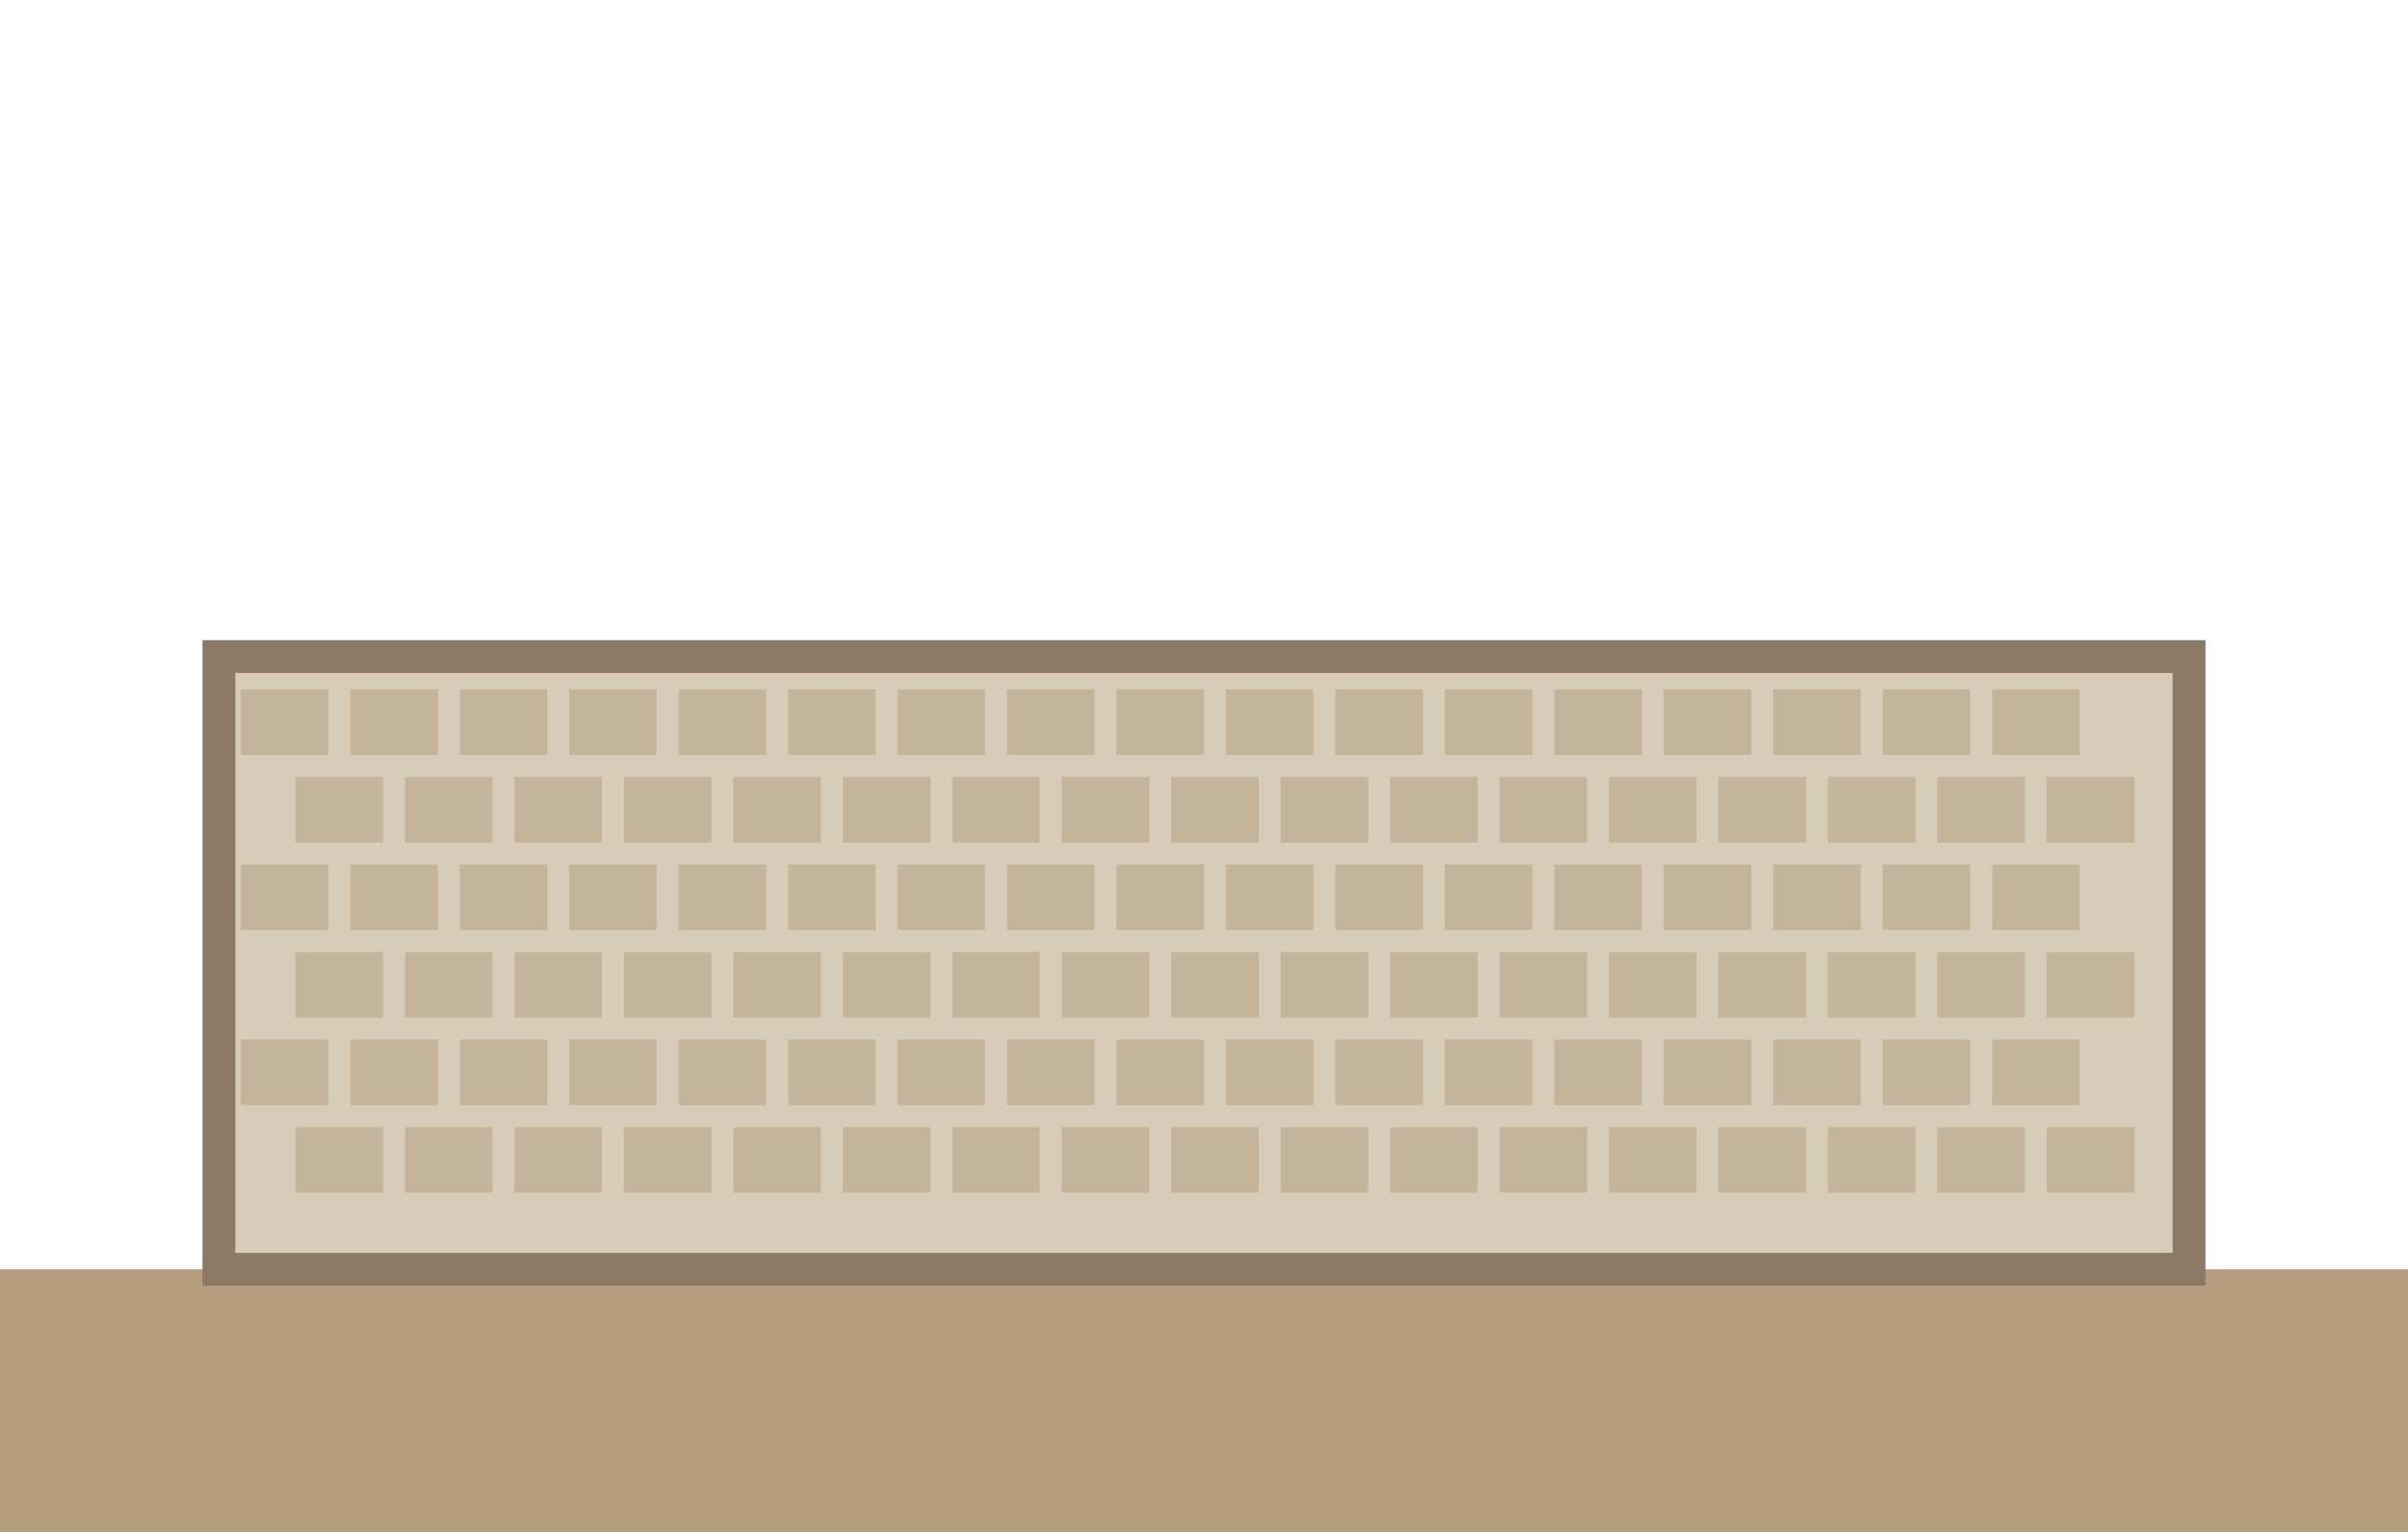 <?xml version="1.0" ?>
<svg xmlns="http://www.w3.org/2000/svg" width="220" height="140" viewBox="0 0 220 140">
  <rect x="0" y="116" width="220" height="24" fill="#b59d7d"/>
  <rect x="20" y="60" width="180" height="56" fill="#d6ccb8" stroke="#8d7a64" stroke-width="3"/>
  <g fill="#c5b49c">
    <rect x="22" y="63" width="8" height="6"/>
    <rect x="32" y="63" width="8" height="6"/>
    <rect x="42" y="63" width="8" height="6"/>
    <rect x="52" y="63" width="8" height="6"/>
    <rect x="62" y="63" width="8" height="6"/>
    <rect x="72" y="63" width="8" height="6"/>
    <rect x="82" y="63" width="8" height="6"/>
    <rect x="92" y="63" width="8" height="6"/>
    <rect x="102" y="63" width="8" height="6"/>
    <rect x="112" y="63" width="8" height="6"/>
    <rect x="122" y="63" width="8" height="6"/>
    <rect x="132" y="63" width="8" height="6"/>
    <rect x="142" y="63" width="8" height="6"/>
    <rect x="152" y="63" width="8" height="6"/>
    <rect x="162" y="63" width="8" height="6"/>
    <rect x="172" y="63" width="8" height="6"/>
    <rect x="182" y="63" width="8" height="6"/>
    <rect x="27" y="71" width="8" height="6"/>
    <rect x="37" y="71" width="8" height="6"/>
    <rect x="47" y="71" width="8" height="6"/>
    <rect x="57" y="71" width="8" height="6"/>
    <rect x="67" y="71" width="8" height="6"/>
    <rect x="77" y="71" width="8" height="6"/>
    <rect x="87" y="71" width="8" height="6"/>
    <rect x="97" y="71" width="8" height="6"/>
    <rect x="107" y="71" width="8" height="6"/>
    <rect x="117" y="71" width="8" height="6"/>
    <rect x="127" y="71" width="8" height="6"/>
    <rect x="137" y="71" width="8" height="6"/>
    <rect x="147" y="71" width="8" height="6"/>
    <rect x="157" y="71" width="8" height="6"/>
    <rect x="167" y="71" width="8" height="6"/>
    <rect x="177" y="71" width="8" height="6"/>
    <rect x="187" y="71" width="8" height="6"/>
    <rect x="22" y="79" width="8" height="6"/>
    <rect x="32" y="79" width="8" height="6"/>
    <rect x="42" y="79" width="8" height="6"/>
    <rect x="52" y="79" width="8" height="6"/>
    <rect x="62" y="79" width="8" height="6"/>
    <rect x="72" y="79" width="8" height="6"/>
    <rect x="82" y="79" width="8" height="6"/>
    <rect x="92" y="79" width="8" height="6"/>
    <rect x="102" y="79" width="8" height="6"/>
    <rect x="112" y="79" width="8" height="6"/>
    <rect x="122" y="79" width="8" height="6"/>
    <rect x="132" y="79" width="8" height="6"/>
    <rect x="142" y="79" width="8" height="6"/>
    <rect x="152" y="79" width="8" height="6"/>
    <rect x="162" y="79" width="8" height="6"/>
    <rect x="172" y="79" width="8" height="6"/>
    <rect x="182" y="79" width="8" height="6"/>
    <rect x="27" y="87" width="8" height="6"/>
    <rect x="37" y="87" width="8" height="6"/>
    <rect x="47" y="87" width="8" height="6"/>
    <rect x="57" y="87" width="8" height="6"/>
    <rect x="67" y="87" width="8" height="6"/>
    <rect x="77" y="87" width="8" height="6"/>
    <rect x="87" y="87" width="8" height="6"/>
    <rect x="97" y="87" width="8" height="6"/>
    <rect x="107" y="87" width="8" height="6"/>
    <rect x="117" y="87" width="8" height="6"/>
    <rect x="127" y="87" width="8" height="6"/>
    <rect x="137" y="87" width="8" height="6"/>
    <rect x="147" y="87" width="8" height="6"/>
    <rect x="157" y="87" width="8" height="6"/>
    <rect x="167" y="87" width="8" height="6"/>
    <rect x="177" y="87" width="8" height="6"/>
    <rect x="187" y="87" width="8" height="6"/>
    <rect x="22" y="95" width="8" height="6"/>
    <rect x="32" y="95" width="8" height="6"/>
    <rect x="42" y="95" width="8" height="6"/>
    <rect x="52" y="95" width="8" height="6"/>
    <rect x="62" y="95" width="8" height="6"/>
    <rect x="72" y="95" width="8" height="6"/>
    <rect x="82" y="95" width="8" height="6"/>
    <rect x="92" y="95" width="8" height="6"/>
    <rect x="102" y="95" width="8" height="6"/>
    <rect x="112" y="95" width="8" height="6"/>
    <rect x="122" y="95" width="8" height="6"/>
    <rect x="132" y="95" width="8" height="6"/>
    <rect x="142" y="95" width="8" height="6"/>
    <rect x="152" y="95" width="8" height="6"/>
    <rect x="162" y="95" width="8" height="6"/>
    <rect x="172" y="95" width="8" height="6"/>
    <rect x="182" y="95" width="8" height="6"/>
    <rect x="27" y="103" width="8" height="6"/>
    <rect x="37" y="103" width="8" height="6"/>
    <rect x="47" y="103" width="8" height="6"/>
    <rect x="57" y="103" width="8" height="6"/>
    <rect x="67" y="103" width="8" height="6"/>
    <rect x="77" y="103" width="8" height="6"/>
    <rect x="87" y="103" width="8" height="6"/>
    <rect x="97" y="103" width="8" height="6"/>
    <rect x="107" y="103" width="8" height="6"/>
    <rect x="117" y="103" width="8" height="6"/>
    <rect x="127" y="103" width="8" height="6"/>
    <rect x="137" y="103" width="8" height="6"/>
    <rect x="147" y="103" width="8" height="6"/>
    <rect x="157" y="103" width="8" height="6"/>
    <rect x="167" y="103" width="8" height="6"/>
    <rect x="177" y="103" width="8" height="6"/>
    <rect x="187" y="103" width="8" height="6"/>
  </g>
</svg>
